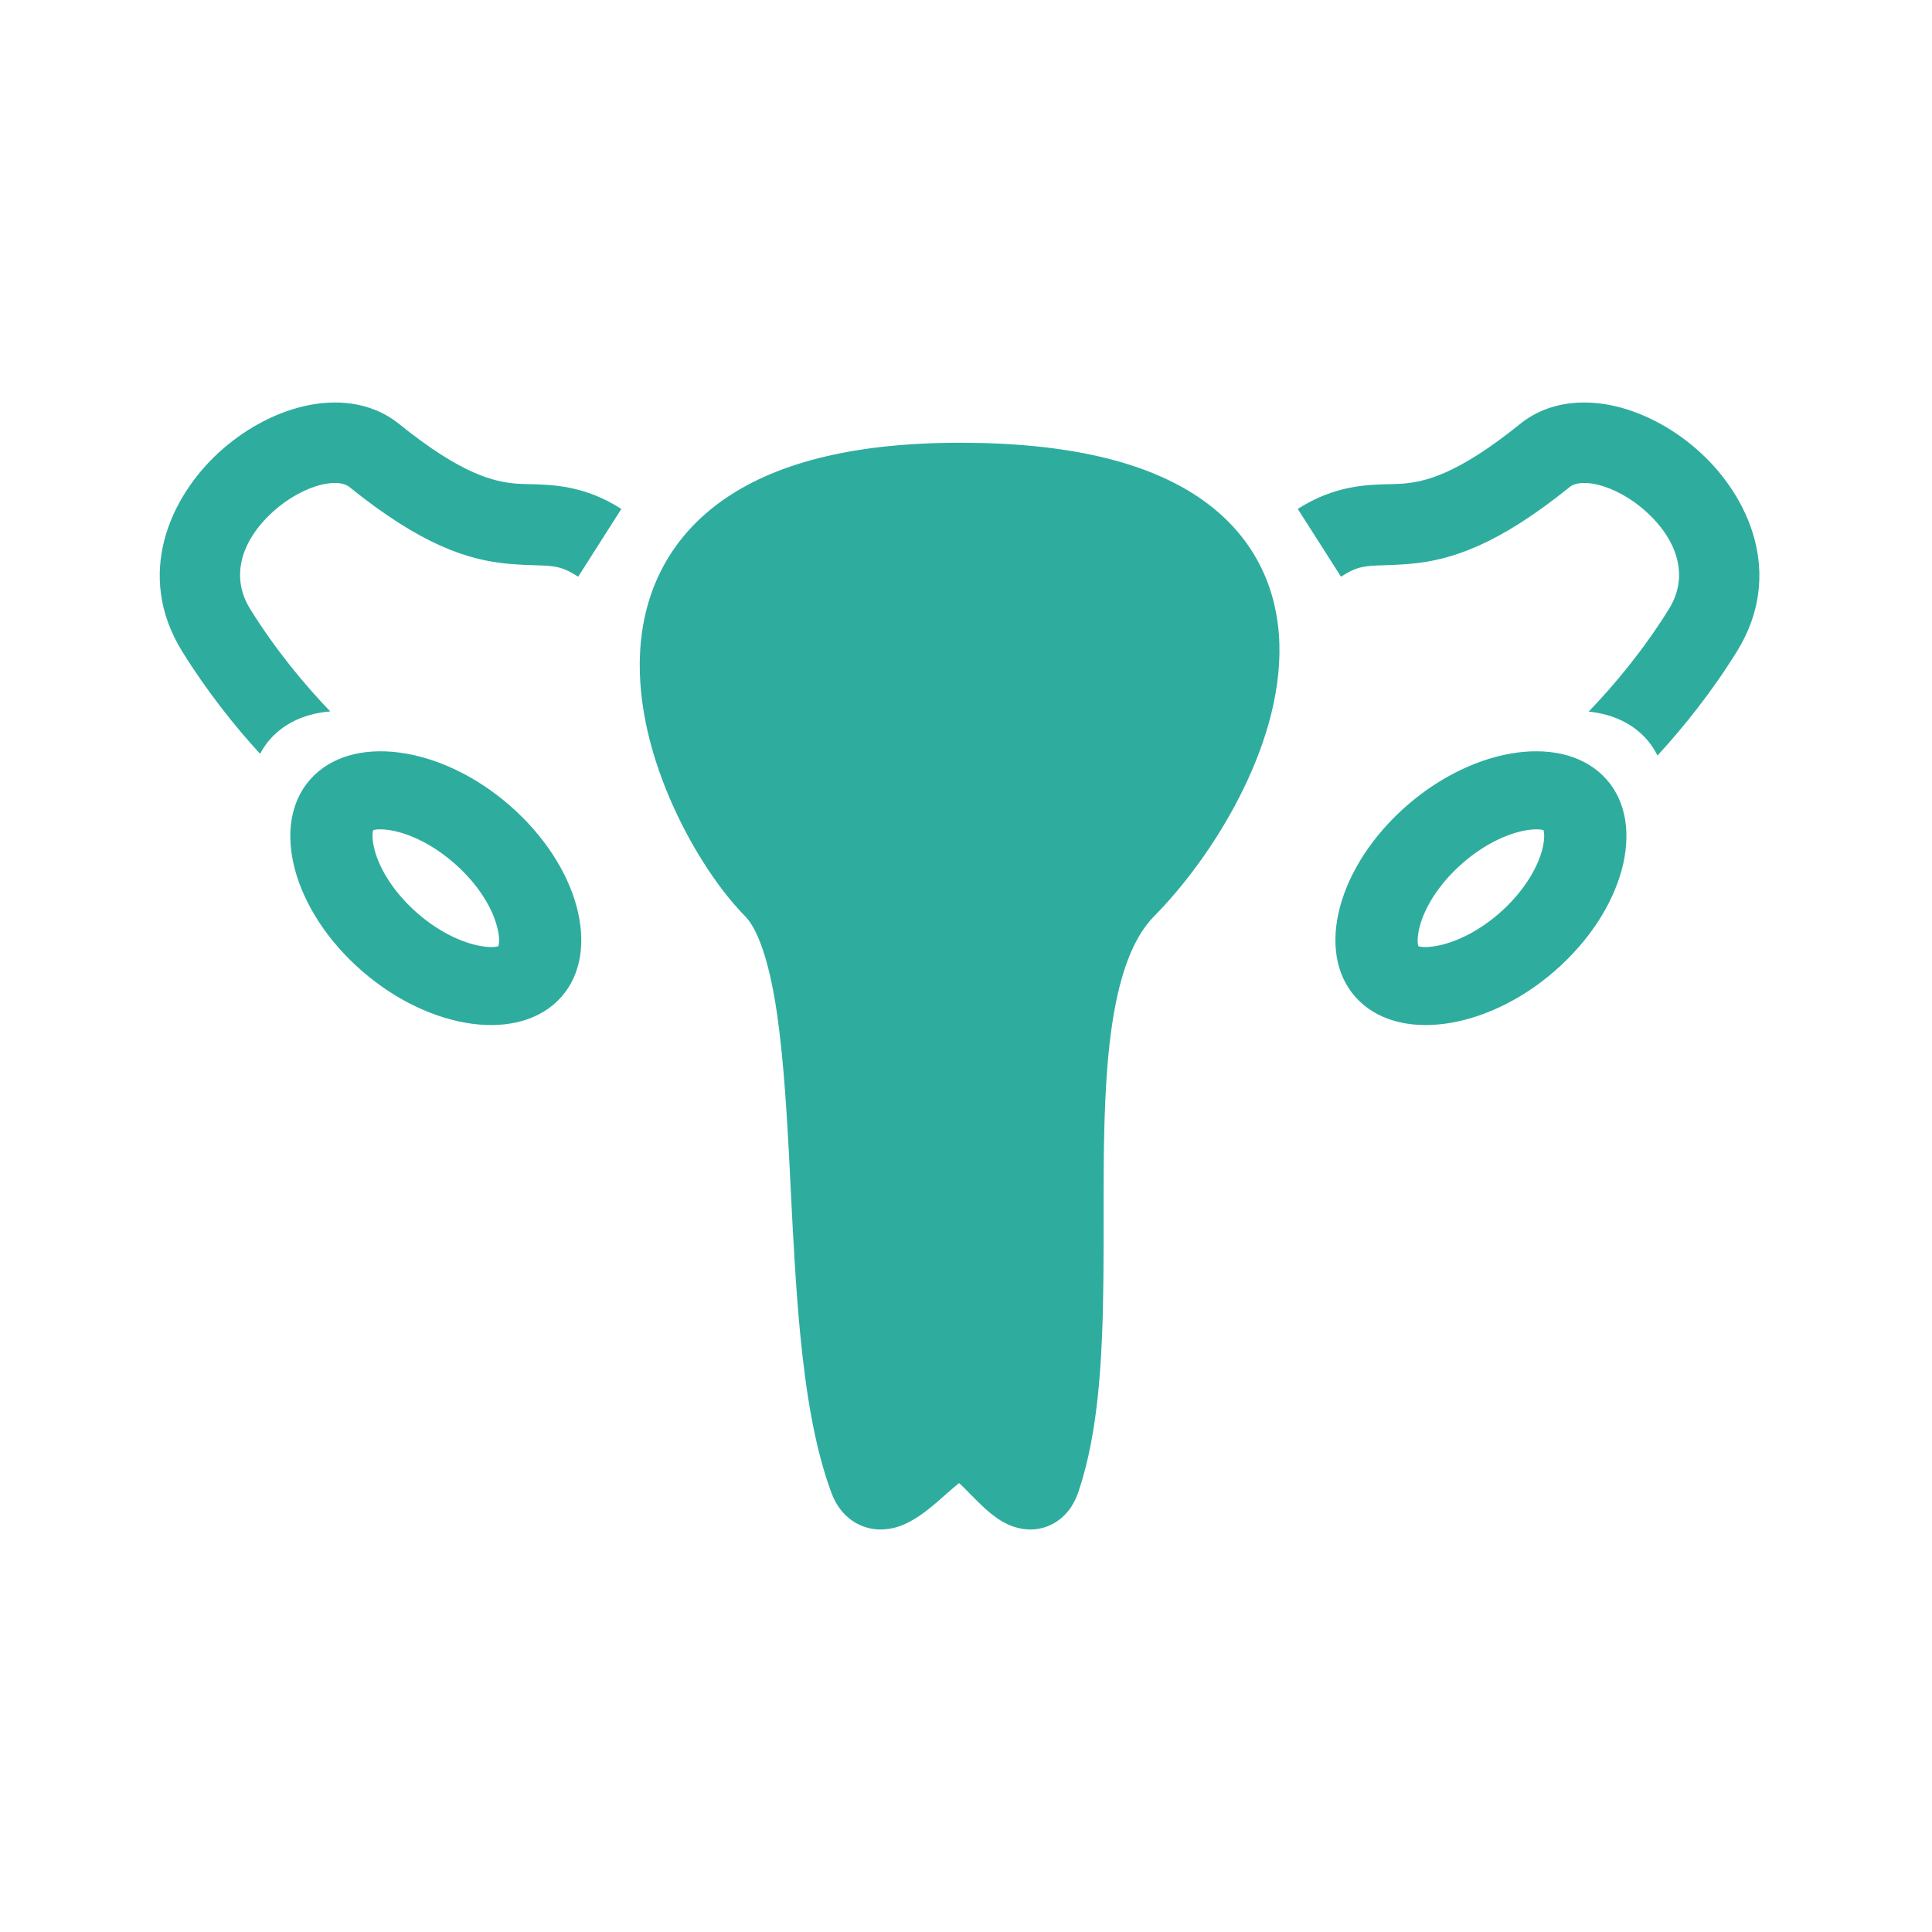 <svg width="30" height="30" viewBox="0 0 30 30" fill="none" xmlns="http://www.w3.org/2000/svg">
<path d="M4.232 7.952C3.735 8.408 3.579 8.963 3.884 9.455C4.279 10.092 4.729 10.631 5.128 11.047C4.785 11.075 4.482 11.195 4.257 11.413C4.167 11.5 4.095 11.598 4.038 11.705C3.643 11.273 3.216 10.739 2.83 10.117C2.084 8.913 2.654 7.707 3.396 7.028C3.773 6.682 4.24 6.419 4.716 6.308C5.185 6.198 5.748 6.221 6.198 6.584C7.178 7.375 7.678 7.48 8.009 7.509C8.071 7.515 8.142 7.516 8.222 7.518C8.572 7.526 9.081 7.537 9.648 7.903L8.978 8.955C8.724 8.791 8.604 8.787 8.328 8.778C8.217 8.775 8.081 8.77 7.901 8.755C7.268 8.699 6.543 8.464 5.421 7.559C5.37 7.519 5.245 7.467 4.997 7.525C4.755 7.582 4.474 7.731 4.232 7.952Z" fill="#2EAD9F"/>
<path fill-rule="evenodd" clip-rule="evenodd" d="M8.006 12.589C9.05 13.557 9.34 14.88 8.656 15.544C7.972 16.208 6.571 15.962 5.528 14.994C4.485 14.026 4.194 12.703 4.878 12.039C5.563 11.375 6.963 11.621 8.006 12.589ZM7.112 13.457C7.478 13.796 7.669 14.161 7.728 14.43C7.761 14.579 7.749 14.659 7.739 14.693C7.703 14.704 7.619 14.717 7.461 14.689C7.176 14.639 6.788 14.466 6.422 14.127C6.056 13.787 5.865 13.422 5.806 13.153C5.773 13.004 5.785 12.925 5.796 12.89C5.832 12.88 5.915 12.867 6.073 12.894C6.358 12.944 6.747 13.118 7.112 13.457ZM7.729 14.713C7.729 14.714 7.729 14.714 7.729 14.714C7.729 14.714 7.731 14.713 7.732 14.709C7.732 14.71 7.731 14.71 7.731 14.711C7.731 14.711 7.731 14.711 7.731 14.711C7.73 14.712 7.73 14.713 7.729 14.713ZM7.755 14.687C7.759 14.684 7.761 14.683 7.761 14.684C7.761 14.684 7.759 14.685 7.755 14.687ZM5.803 12.872C5.805 12.87 5.805 12.869 5.805 12.869C5.805 12.869 5.804 12.871 5.802 12.874C5.803 12.873 5.803 12.873 5.803 12.872ZM5.779 12.897C5.776 12.899 5.774 12.9 5.774 12.9C5.773 12.9 5.775 12.898 5.779 12.897Z" fill="#2EAD9F"/>
<path d="M25.916 9.455C26.221 8.963 26.066 8.408 25.569 7.952C25.327 7.731 25.046 7.582 24.803 7.525C24.555 7.467 24.43 7.519 24.379 7.559C23.258 8.464 22.532 8.699 21.899 8.755C21.719 8.77 21.583 8.775 21.472 8.778C21.196 8.787 21.076 8.791 20.823 8.955L20.152 7.903C20.719 7.537 21.228 7.526 21.579 7.518C21.658 7.516 21.729 7.515 21.791 7.509C22.122 7.48 22.622 7.375 23.603 6.584C24.052 6.221 24.615 6.198 25.085 6.308C25.56 6.419 26.027 6.682 26.404 7.028C27.146 7.707 27.716 8.913 26.97 10.117C26.576 10.752 26.139 11.295 25.737 11.732C25.679 11.615 25.602 11.507 25.505 11.413C25.287 11.202 24.997 11.083 24.669 11.05C25.069 10.633 25.52 10.094 25.916 9.455Z" fill="#2EAD9F"/>
<path fill-rule="evenodd" clip-rule="evenodd" d="M21.757 12.589C20.713 13.557 20.422 14.88 21.107 15.544C21.791 16.208 23.192 15.962 24.235 14.994C25.278 14.026 25.569 12.703 24.885 12.039C24.2 11.375 22.8 11.621 21.757 12.589ZM22.651 13.457C22.285 13.796 22.094 14.161 22.035 14.43C22.002 14.579 22.014 14.659 22.024 14.693C22.06 14.704 22.144 14.717 22.302 14.689C22.586 14.639 22.975 14.466 23.341 14.127C23.706 13.787 23.898 13.422 23.957 13.153C23.989 13.004 23.978 12.925 23.967 12.89C23.931 12.88 23.848 12.867 23.69 12.894C23.405 12.944 23.016 13.118 22.651 13.457ZM22.032 14.711C22.033 14.713 22.034 14.714 22.034 14.714C22.034 14.714 22.032 14.713 22.03 14.709C22.031 14.71 22.031 14.71 22.032 14.711ZM22.005 14.685L22.008 14.687L22.006 14.686L22.003 14.685C22.002 14.684 22.002 14.684 22.002 14.684M22.005 14.685L22.003 14.684L22.005 14.685ZM23.958 12.869C23.957 12.869 23.958 12.871 23.961 12.874C23.959 12.871 23.958 12.869 23.958 12.869ZM23.984 12.897C23.987 12.899 23.989 12.9 23.989 12.9C23.989 12.9 23.988 12.898 23.984 12.897Z" fill="#2EAD9F"/>
<path fill-rule="evenodd" clip-rule="evenodd" d="M11.183 7.796C12.004 7.199 13.223 6.875 14.907 6.875C16.582 6.875 17.799 7.17 18.621 7.727C19.477 8.309 19.839 9.132 19.866 9.993C19.891 10.82 19.611 11.662 19.243 12.38C18.872 13.106 18.382 13.761 17.922 14.226C17.637 14.515 17.431 14.993 17.305 15.688C17.18 16.374 17.147 17.187 17.139 18.068C17.137 18.345 17.137 18.63 17.137 18.918V18.919C17.137 19.527 17.137 20.149 17.113 20.732C17.078 21.593 16.989 22.451 16.744 23.169C16.698 23.304 16.602 23.508 16.387 23.64C16.146 23.788 15.9 23.761 15.739 23.706C15.593 23.657 15.476 23.573 15.402 23.514C15.321 23.451 15.246 23.379 15.182 23.316C15.131 23.266 15.088 23.222 15.048 23.181C14.991 23.123 14.943 23.074 14.893 23.029C14.828 23.08 14.771 23.131 14.703 23.19C14.651 23.236 14.594 23.287 14.522 23.348C14.4 23.451 14.174 23.641 13.918 23.715C13.768 23.758 13.54 23.782 13.309 23.659C13.085 23.539 12.97 23.341 12.912 23.185C12.648 22.477 12.511 21.601 12.425 20.709C12.355 19.983 12.316 19.209 12.278 18.464L12.278 18.463C12.269 18.288 12.261 18.114 12.252 17.943C12.203 17.03 12.146 16.193 12.029 15.51C11.905 14.794 11.736 14.395 11.569 14.226C11.193 13.845 10.773 13.227 10.456 12.525C10.138 11.822 9.895 10.974 9.939 10.133C9.983 9.268 10.334 8.414 11.183 7.796ZM14.777 22.934C14.775 22.933 14.774 22.933 14.776 22.933L14.777 22.934Z" fill="#2EAD9F"/>
</svg>
